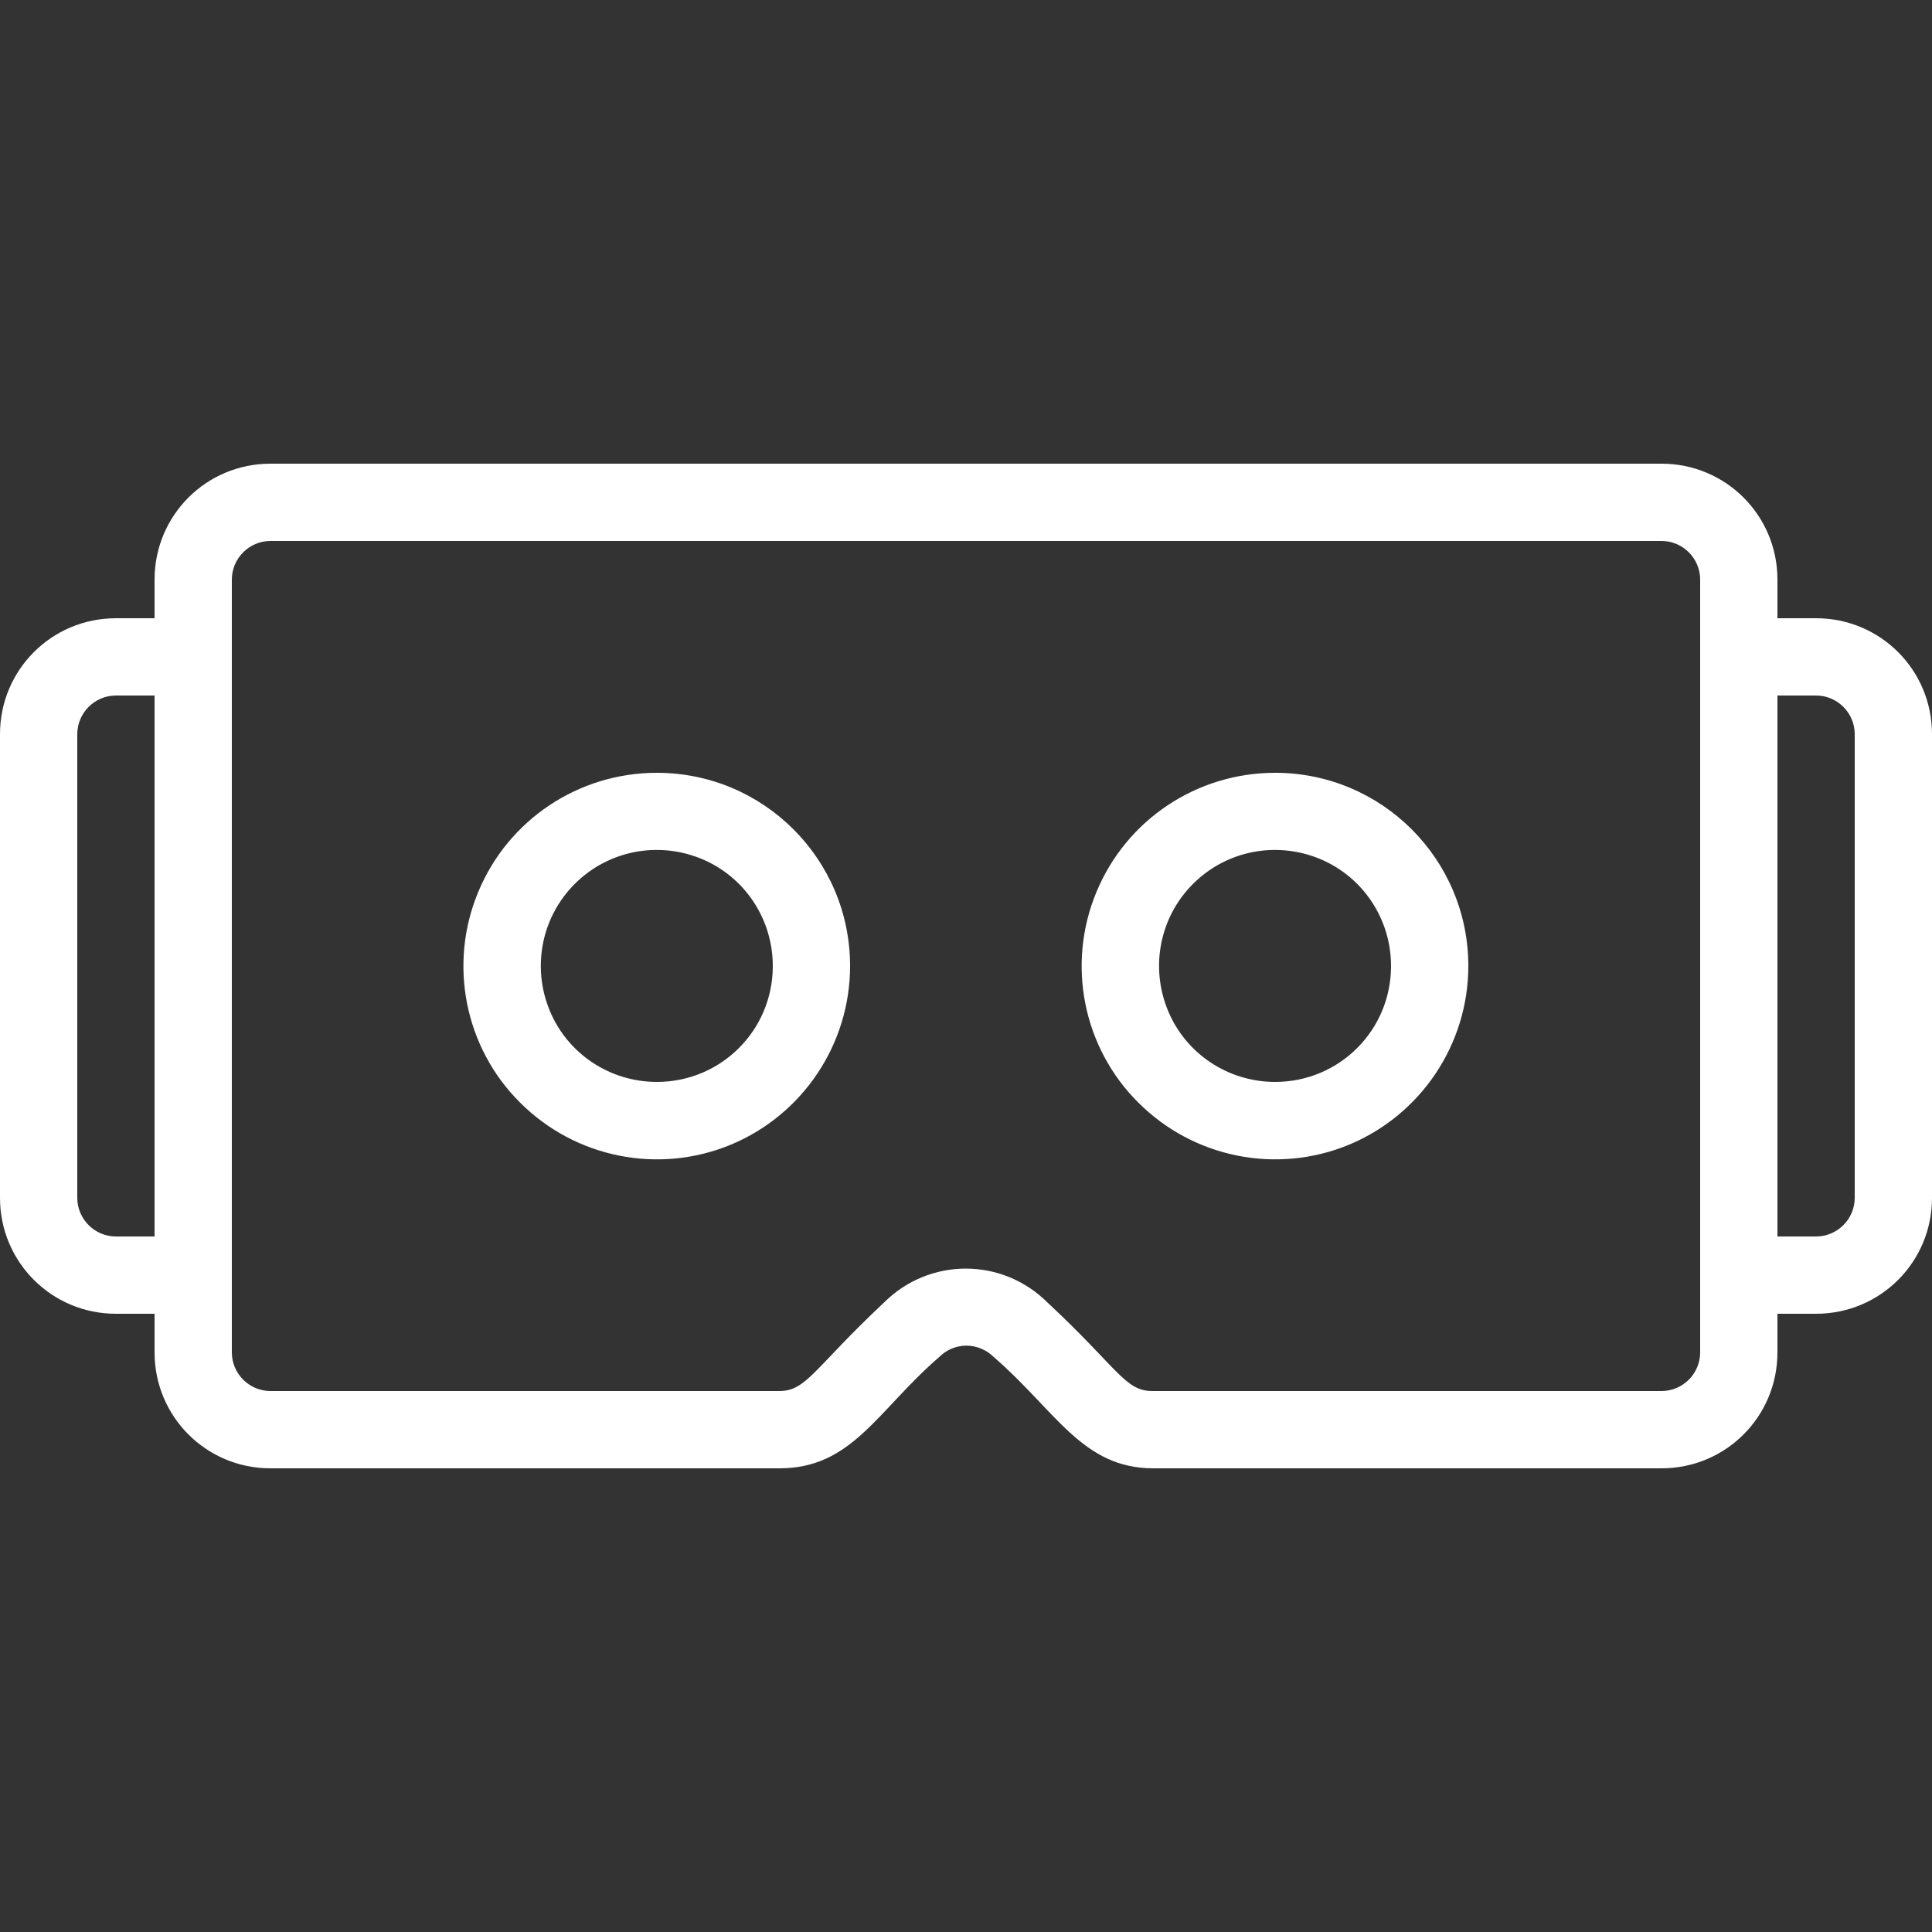 <?xml version="1.0" encoding="utf-8"?>
<!-- Generator: Adobe Illustrator 25.1.0, SVG Export Plug-In . SVG Version: 6.00 Build 0)  -->
<svg version="1.1" id="Warstwa_1" xmlns="http://www.w3.org/2000/svg" xmlns:xlink="http://www.w3.org/1999/xlink" x="0px" y="0px"
	 viewBox="0 0 40 40" style="enable-background:new 0 0 40 40;" xml:space="preserve">
<rect x="0" y="0" width="40" height="40" fill="#333333" stroke="none"/>
<style type="text/css">
	.st0{fill:#FFFFFF;}
</style>
<path class="st0" d="M37.6,12.8h-0.8V12c0-1.33-1.07-2.4-2.4-2.4H5.6c-1.33,0-2.4,1.07-2.4,2.4v0.8H2.4c-1.33,0-2.4,1.07-2.4,2.4
	v9.6c0,1.33,1.07,2.4,2.4,2.4h0.8V28c0,1.33,1.07,2.4,2.4,2.4h10.54c1.5,0,2.02-1.19,3.3-2.3c0.15-0.15,0.35-0.24,0.57-0.24
	c0.21,0,0.42,0.09,0.57,0.24c1.29,1.12,1.83,2.3,3.3,2.3H34.4c1.33,0,2.4-1.07,2.4-2.4v-0.8h0.8c1.33,0,2.4-1.07,2.4-2.4v-9.6
	C40,13.87,38.93,12.8,37.6,12.8L37.6,12.8z M2.4,25.6c-0.44,0-0.8-0.36-0.8-0.8v-9.6c0-0.44,0.36-0.8,0.8-0.8h0.8v11.2H2.4z
	 M35.2,28c0,0.44-0.36,0.8-0.8,0.8H23.86c-0.57,0-0.7-0.46-2.17-1.83c-0.94-0.94-2.45-0.94-3.39,0c-1.46,1.37-1.6,1.83-2.17,1.83
	H5.6c-0.44,0-0.8-0.36-0.8-0.8V12c0-0.44,0.36-0.8,0.8-0.8h28.8c0.44,0,0.8,0.36,0.8,0.8V28z M38.4,24.8c0,0.44-0.36,0.8-0.8,0.8
	h-0.8V14.4h0.8c0.44,0,0.8,0.36,0.8,0.8V24.8z M13.6,16c-1.62,0-3.08,0.97-3.7,2.47c-0.62,1.49-0.28,3.22,0.87,4.36
	c1.14,1.14,2.86,1.49,4.36,0.87c1.49-0.62,2.47-2.08,2.47-3.7C17.6,17.79,15.81,16,13.6,16L13.6,16z M13.6,22.4
	c-0.97,0-1.85-0.58-2.22-1.48c-0.37-0.9-0.17-1.93,0.52-2.62c0.69-0.69,1.72-0.89,2.62-0.52C15.42,18.15,16,19.03,16,20
	C16,21.33,14.93,22.4,13.6,22.4L13.6,22.4z M26.4,16c-1.62,0-3.08,0.97-3.7,2.47c-0.62,1.49-0.28,3.22,0.87,4.36
	c1.14,1.14,2.86,1.49,4.36,0.87c1.49-0.62,2.47-2.08,2.47-3.7C30.4,17.79,28.61,16,26.4,16L26.4,16z M26.4,22.4
	c-0.97,0-1.85-0.58-2.22-1.48c-0.37-0.9-0.17-1.93,0.52-2.62c0.69-0.69,1.72-0.89,2.62-0.52c0.9,0.37,1.48,1.25,1.48,2.22
	C28.8,21.33,27.73,22.4,26.4,22.4L26.4,22.4z M26.4,22.4"/>
</svg>
